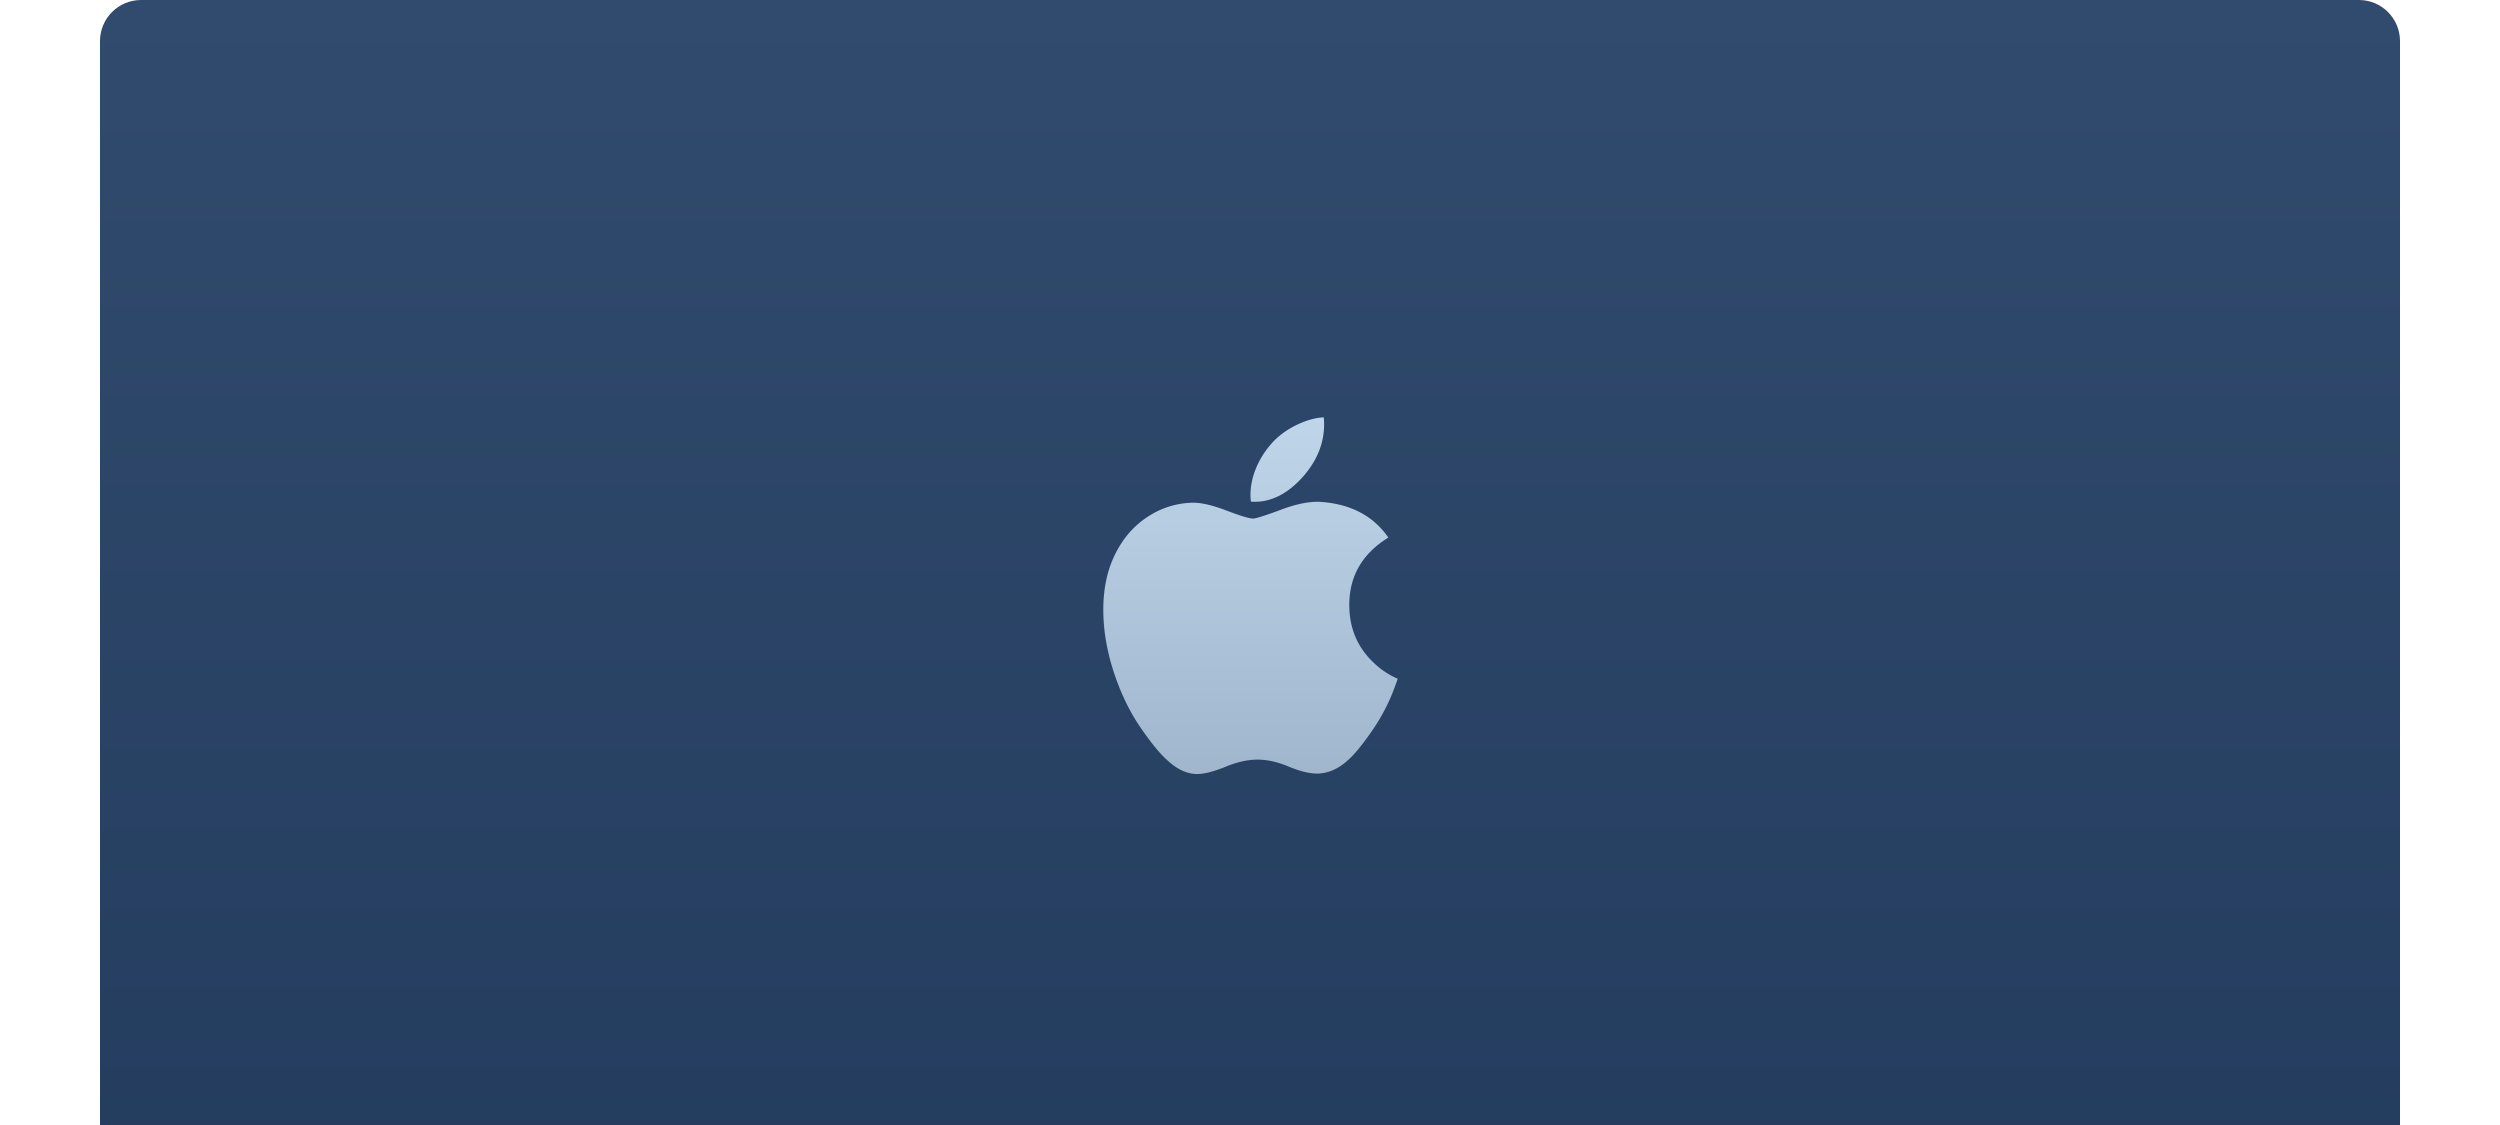 <svg width="391" height="176" fill="none" xmlns="http://www.w3.org/2000/svg">
  <g clip-path="url(#a)">
    <path d="M22.058 0c-3.545 0-6.418 2.879-6.418 6.43v234.391c0 3.551 2.873 6.43 6.418 6.43h346.884c3.545 0 6.418-2.879 6.418-6.43V6.431c0-3.552-2.873-6.431-6.418-6.431H22.058Z" fill="url(#b)"/>
    <path d="M207.091 66.385c0 2.79-.999 5.395-2.99 7.806-2.403 2.866-5.309 4.522-8.46 4.261a8.888 8.888 0 0 1-.064-1.057c0-2.678 1.143-5.545 3.172-7.888 1.013-1.187 2.301-2.173 3.864-2.96 1.559-.776 3.033-1.204 4.42-1.278.018.166.032.332.041.497.011.207.017.414.017.62Z" fill="url(#c)"/>
    <path d="M217.639 108.742a30.498 30.498 0 0 1-2.939 5.392c-1.545 2.249-2.811 3.805-3.786 4.669-1.512 1.419-3.132 2.146-4.866 2.187-1.245 0-2.747-.362-4.495-1.095-1.754-.73-3.365-1.092-4.839-1.092-1.545 0-3.203.362-4.976 1.092-1.776.733-3.206 1.116-4.3 1.154-1.663.072-3.321-.675-4.976-2.246-1.056-.94-2.377-2.551-3.96-4.834-1.698-2.438-3.094-5.265-4.187-8.488-1.172-3.481-1.759-6.852-1.759-10.116 0-3.738.792-6.963 2.378-9.665 1.246-2.17 2.904-3.882 4.979-5.139a13.193 13.193 0 0 1 6.731-1.938c1.321 0 3.054.417 5.206 1.236 2.147.823 3.526 1.24 4.13 1.24.452 0 1.983-.488 4.579-1.46 2.455-.901 4.527-1.275 6.224-1.128 4.6.379 8.055 2.23 10.353 5.563-4.113 2.543-6.148 6.105-6.107 10.674.037 3.56 1.302 6.522 3.789 8.874a12.443 12.443 0 0 0 3.786 2.534 41.55 41.55 0 0 1-.965 2.586Z" fill="url(#d)"/>
  </g>
  <defs>
    <linearGradient id="b" x1="195.5" y1="0" x2="195.5" y2="247.251" gradientUnits="userSpaceOnUse">
      <stop stop-color="#314B6E"/>
      <stop offset="1" stop-color="#1F385A"/>
    </linearGradient>
    <linearGradient id="c" x1="195.58" y1="65.269" x2="195.58" y2="121.053" gradientUnits="userSpaceOnUse">
      <stop stop-color="#BFD6EA"/>
      <stop offset="1" stop-color="#9FB6CD"/>
    </linearGradient>
    <linearGradient id="d" x1="195.58" y1="65.269" x2="195.58" y2="121.053" gradientUnits="userSpaceOnUse">
      <stop stop-color="#BFD6EA"/>
      <stop offset="1" stop-color="#9FB6CD"/>
    </linearGradient>
    <clipPath id="a">
      <path fill="#fff" transform="translate(15.64)" d="M0 0h359.72v304H0z"/>
    </clipPath>
  </defs>
</svg>
